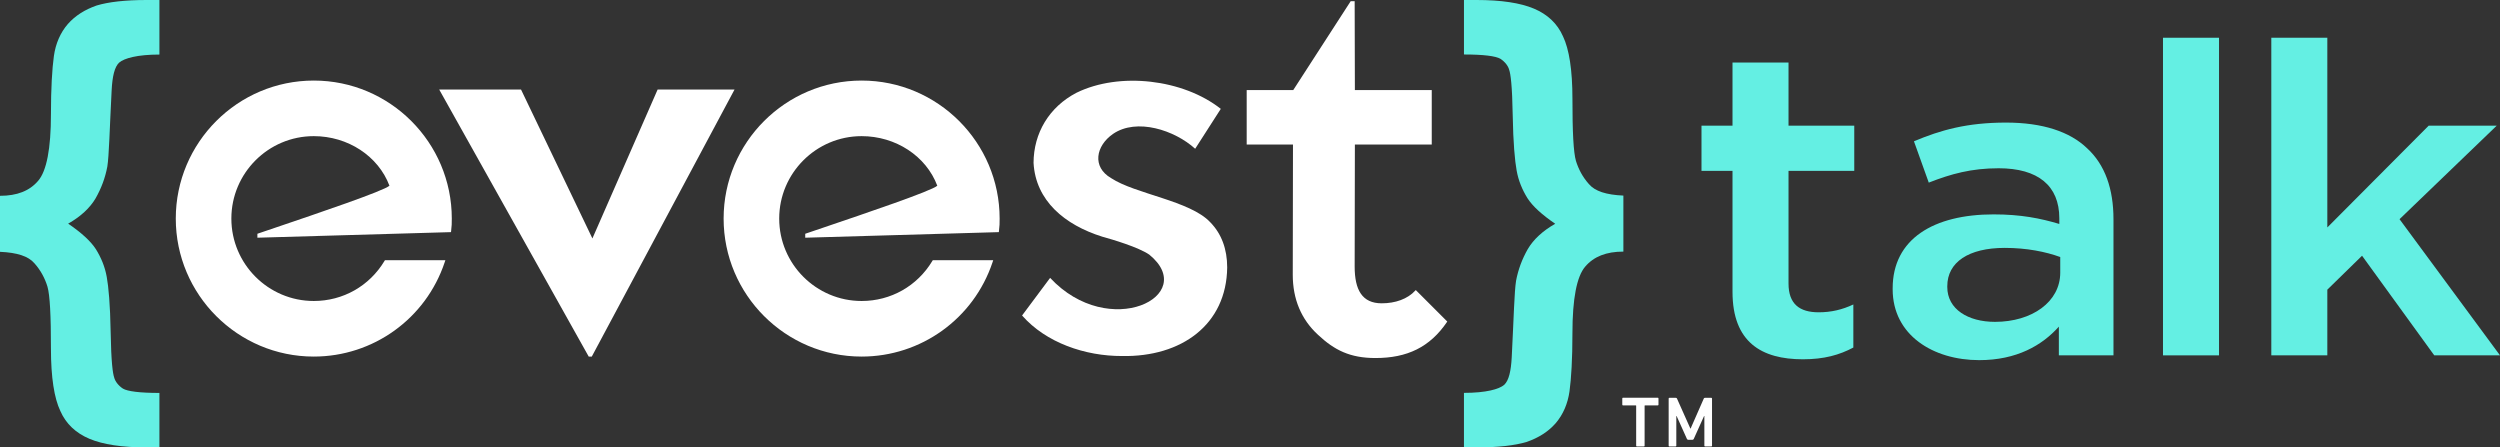 <?xml version="1.0" encoding="UTF-8"?><svg id="Layer_2" xmlns="http://www.w3.org/2000/svg" viewBox="0 0 426.258 76.287"><rect x="0" y="0" width="426.258" height="76.287" fill="#333333" stroke="none"/><defs><style>.cls-1{fill:#fff;}.cls-2{fill:#64efe3;}</style></defs><g id="Layer_1-2"><g><g><path class="cls-2" d="M270.91,31.382h0c-1.071-1.201-1.768-2.538-2.204-3.94-.433-1.469-.6-5.007-.6-10.583,0-4.943-.567-8.479-1.605-10.653-.965-2.202-2.666-3.771-4.969-4.739-2.306-.968-5.538-1.467-9.821-1.467h-2.1V9.29c3.338,0,5.411,.267,6.212,.734,.769,.5,1.333,1.227,1.499,1.892,.233,.668,.515,2.553,.602,7.779,.077,4.642,.366,7.746,.668,9.383,.301,1.701,.933,3.238,1.84,4.708,.898,1.402,2.5,2.836,4.738,4.37-2.137,1.204-3.708,2.672-4.676,4.308-.97,1.707-1.636,3.474-2.001,5.41-.301,1.904-.387,6.245-.738,13.02-.124,2.403-.499,3.97-1.27,4.709-.867,.762-3.139,1.383-6.876,1.383v9.299h2.174c3.672,0,6.506-.331,8.511-.932,2.031-.703,3.672-1.738,4.94-3.177,1.265-1.469,2.066-3.306,2.369-5.44,.3-2.174,.502-5.507,.502-9.947,0-5.844,.737-9.655,2.17-11.319,1.468-1.734,3.609-2.571,6.516-2.571v-9.551c-2.906-.13-4.844-.735-5.881-1.968"/><path class="cls-2" d="M5.881,44.905h0c1.071,1.201,1.768,2.538,2.204,3.94,.433,1.469,.6,5.007,.6,10.583,0,4.943,.567,8.479,1.605,10.653,.965,2.202,2.666,3.771,4.969,4.739,2.306,.968,5.538,1.467,9.821,1.467h2.1s0-9.29,0-9.29c-3.338,0-5.411-.267-6.212-.734-.769-.5-1.333-1.227-1.499-1.892-.233-.668-.515-2.553-.602-7.779-.077-4.642-.366-7.746-.668-9.383-.301-1.701-.933-3.238-1.84-4.708-.898-1.402-2.5-2.836-4.738-4.37,2.137-1.204,3.708-2.672,4.676-4.308,.97-1.707,1.636-3.474,2.001-5.41,.301-1.904,.387-6.245,.738-13.02,.124-2.403,.499-3.97,1.27-4.709,.867-.762,3.139-1.383,6.876-1.383V0s-2.174,0-2.174,0c-3.672,0-6.506,.331-8.511,.932-2.031,.703-3.672,1.738-4.94,3.177-1.265,1.469-2.066,3.306-2.369,5.44-.3,2.174-.502,5.507-.502,9.947,0,5.844-.737,9.655-2.17,11.319C5.048,32.55,2.906,33.386,0,33.386v9.551c2.906,.13,4.844,.735,5.881,1.968"/><g><path class="cls-1" d="M146.91,60.797c-12.975,0-23.531-10.556-23.531-23.53s10.556-23.531,23.531-23.531,23.531,10.556,23.531,23.531c0,.914-.009,1.192-.108,2.064l-.028,.248-33.01,.951v-.674l2.939-.997c7.441-2.521,18.629-6.311,19.577-7.194-1.909-5.058-7.084-8.452-12.9-8.452-7.75,0-14.054,6.305-14.054,14.054s6.304,14.053,14.054,14.053c4.977,0,9.482-2.548,12.05-6.818l.084-.139h10.304l-.127,.379c-3.217,9.603-12.183,16.055-22.311,16.055"/><path class="cls-1" d="M53.502,60.797c-12.975,0-23.531-10.556-23.531-23.53s10.556-23.531,23.531-23.531,23.53,10.556,23.53,23.531c0,.916-.009,1.194-.108,2.064l-.028,.248-33.01,.951v-.674s2.936-.996,2.936-.996c7.442-2.522,18.632-6.313,19.58-7.196-1.909-5.058-7.085-8.452-12.9-8.452-7.75,0-14.054,6.305-14.054,14.054s6.304,14.053,14.054,14.053c4.977,0,9.481-2.548,12.05-6.818l.084-.139h10.304l-.127,.379c-3.217,9.603-12.183,16.055-22.311,16.055"/><polygon class="cls-1" points="101.007 40.656 88.838 15.269 74.886 15.269 100.377 60.797 100.902 60.797 125.24 15.269 112.127 15.269 101.007 40.656"/><path class="cls-1" d="M234.519,61.045c-4.329,0-6.989-1.336-9.806-3.971-2.848-2.622-4.293-6.063-4.293-10.227l.037-22.206h-7.893V15.361h7.936L230.295,.207h.679l.037,15.155h13.106v9.279h-13.106l-.037,20.799c0,3.988,1.272,6.275,4.609,6.275,2.312,0,4.41-.719,5.755-2.198l.056-.062,5.371,5.371-.037,.055c-2.928,4.32-6.804,6.164-12.209,6.164"/><path class="cls-1" d="M191.316,60.703c-6.292,.02-12.969-2.262-17.049-6.911l4.783-6.413c10.075,10.795,25.5,3.039,16.902-3.967-1.87-1.274-6.2-2.557-8.006-3.056-6.419-2.012-11.366-6.14-11.722-12.589,.017-5.073,2.648-9.521,7.333-11.958,7.332-3.591,18.168-2.317,24.592,2.751l-4.367,6.805c-3.486-3.171-9.963-5.303-14.009-2.531-2.929,2.026-3.617,5.631-.321,7.536,4.098,2.706,13.467,3.857,16.888,7.511,1.926,1.962,2.902,4.563,2.902,7.73-.116,9.733-7.786,15.282-17.926,15.092Z"/></g><g><path class="cls-1" d="M279.093,76.122c-.081,0-.122-.041-.122-.122v-6.806c0-.049-.024-.074-.073-.074h-2.171c-.081,0-.122-.041-.122-.123v-1.059c0-.082,.041-.123,.122-.123h5.928c.081,0,.122,.041,.122,.123v1.059c0,.082-.041,.123-.122,.123h-2.171c-.049,0-.073,.025-.073,.074v6.806c0,.081-.041,.122-.122,.122h-1.196Z"/><path class="cls-1" d="M284.513,67.951c0-.081,.041-.123,.122-.123h1.086c.105,0,.175,.041,.207,.123l2.281,5.11h.049l2.244-5.11c.032-.081,.101-.123,.207-.123h1.073c.081,0,.122,.041,.122,.123v8.05c0,.081-.041,.122-.122,.122h-1.061c-.081,0-.122-.041-.122-.122v-5.074h-.049l-1.757,3.903c-.049,.106-.126,.158-.232,.158h-.707c-.106,0-.183-.052-.232-.158l-1.757-3.903h-.049v5.074c0,.081-.041,.122-.122,.122h-1.061c-.081,0-.122-.041-.122-.122v-8.05Z"/></g></g><g><path class="cls-2" d="M295.398,49.759V29.136h-5.288v-7.714h5.288V10.665h9.551v10.757h11.208v7.714h-11.208v19.214c0,3.487,1.894,4.897,5.131,4.897,2.131,0,4.025-.445,5.92-1.335v7.344c-2.368,1.262-4.973,2.003-8.604,2.003-7.025,0-11.998-2.893-11.998-11.498Z"/><path class="cls-2" d="M322.705,49.314v-.149c0-8.457,7.025-12.611,17.207-12.611,4.657,0,7.972,.667,11.208,1.632v-.965c0-5.564-3.631-8.531-10.34-8.531-4.657,0-8.13,.964-11.919,2.448l-2.526-7.048c4.578-1.929,9.077-3.189,15.708-3.189,6.236,0,10.892,1.557,13.813,4.377,3.078,2.819,4.499,6.973,4.499,12.092v23.219h-9.314v-4.897c-2.841,3.19-7.183,5.713-13.576,5.713-7.814,0-14.76-4.228-14.76-12.092Zm28.573-2.819v-2.671c-2.447-.89-5.683-1.558-9.472-1.558-6.157,0-9.788,2.448-9.788,6.529v.148c0,3.784,3.552,5.935,8.13,5.935,6.315,0,11.129-3.413,11.129-8.383Z"/><path class="cls-2" d="M368.797,6.436h9.551V60.59h-9.551V6.436Z"/><path class="cls-2" d="M387.266,6.436h9.55V38.78l17.286-17.359h11.603l-16.576,15.949,17.128,23.219h-11.208l-12.313-16.988-5.92,5.787v11.202h-9.55V6.436Z"/></g></g></g></svg>